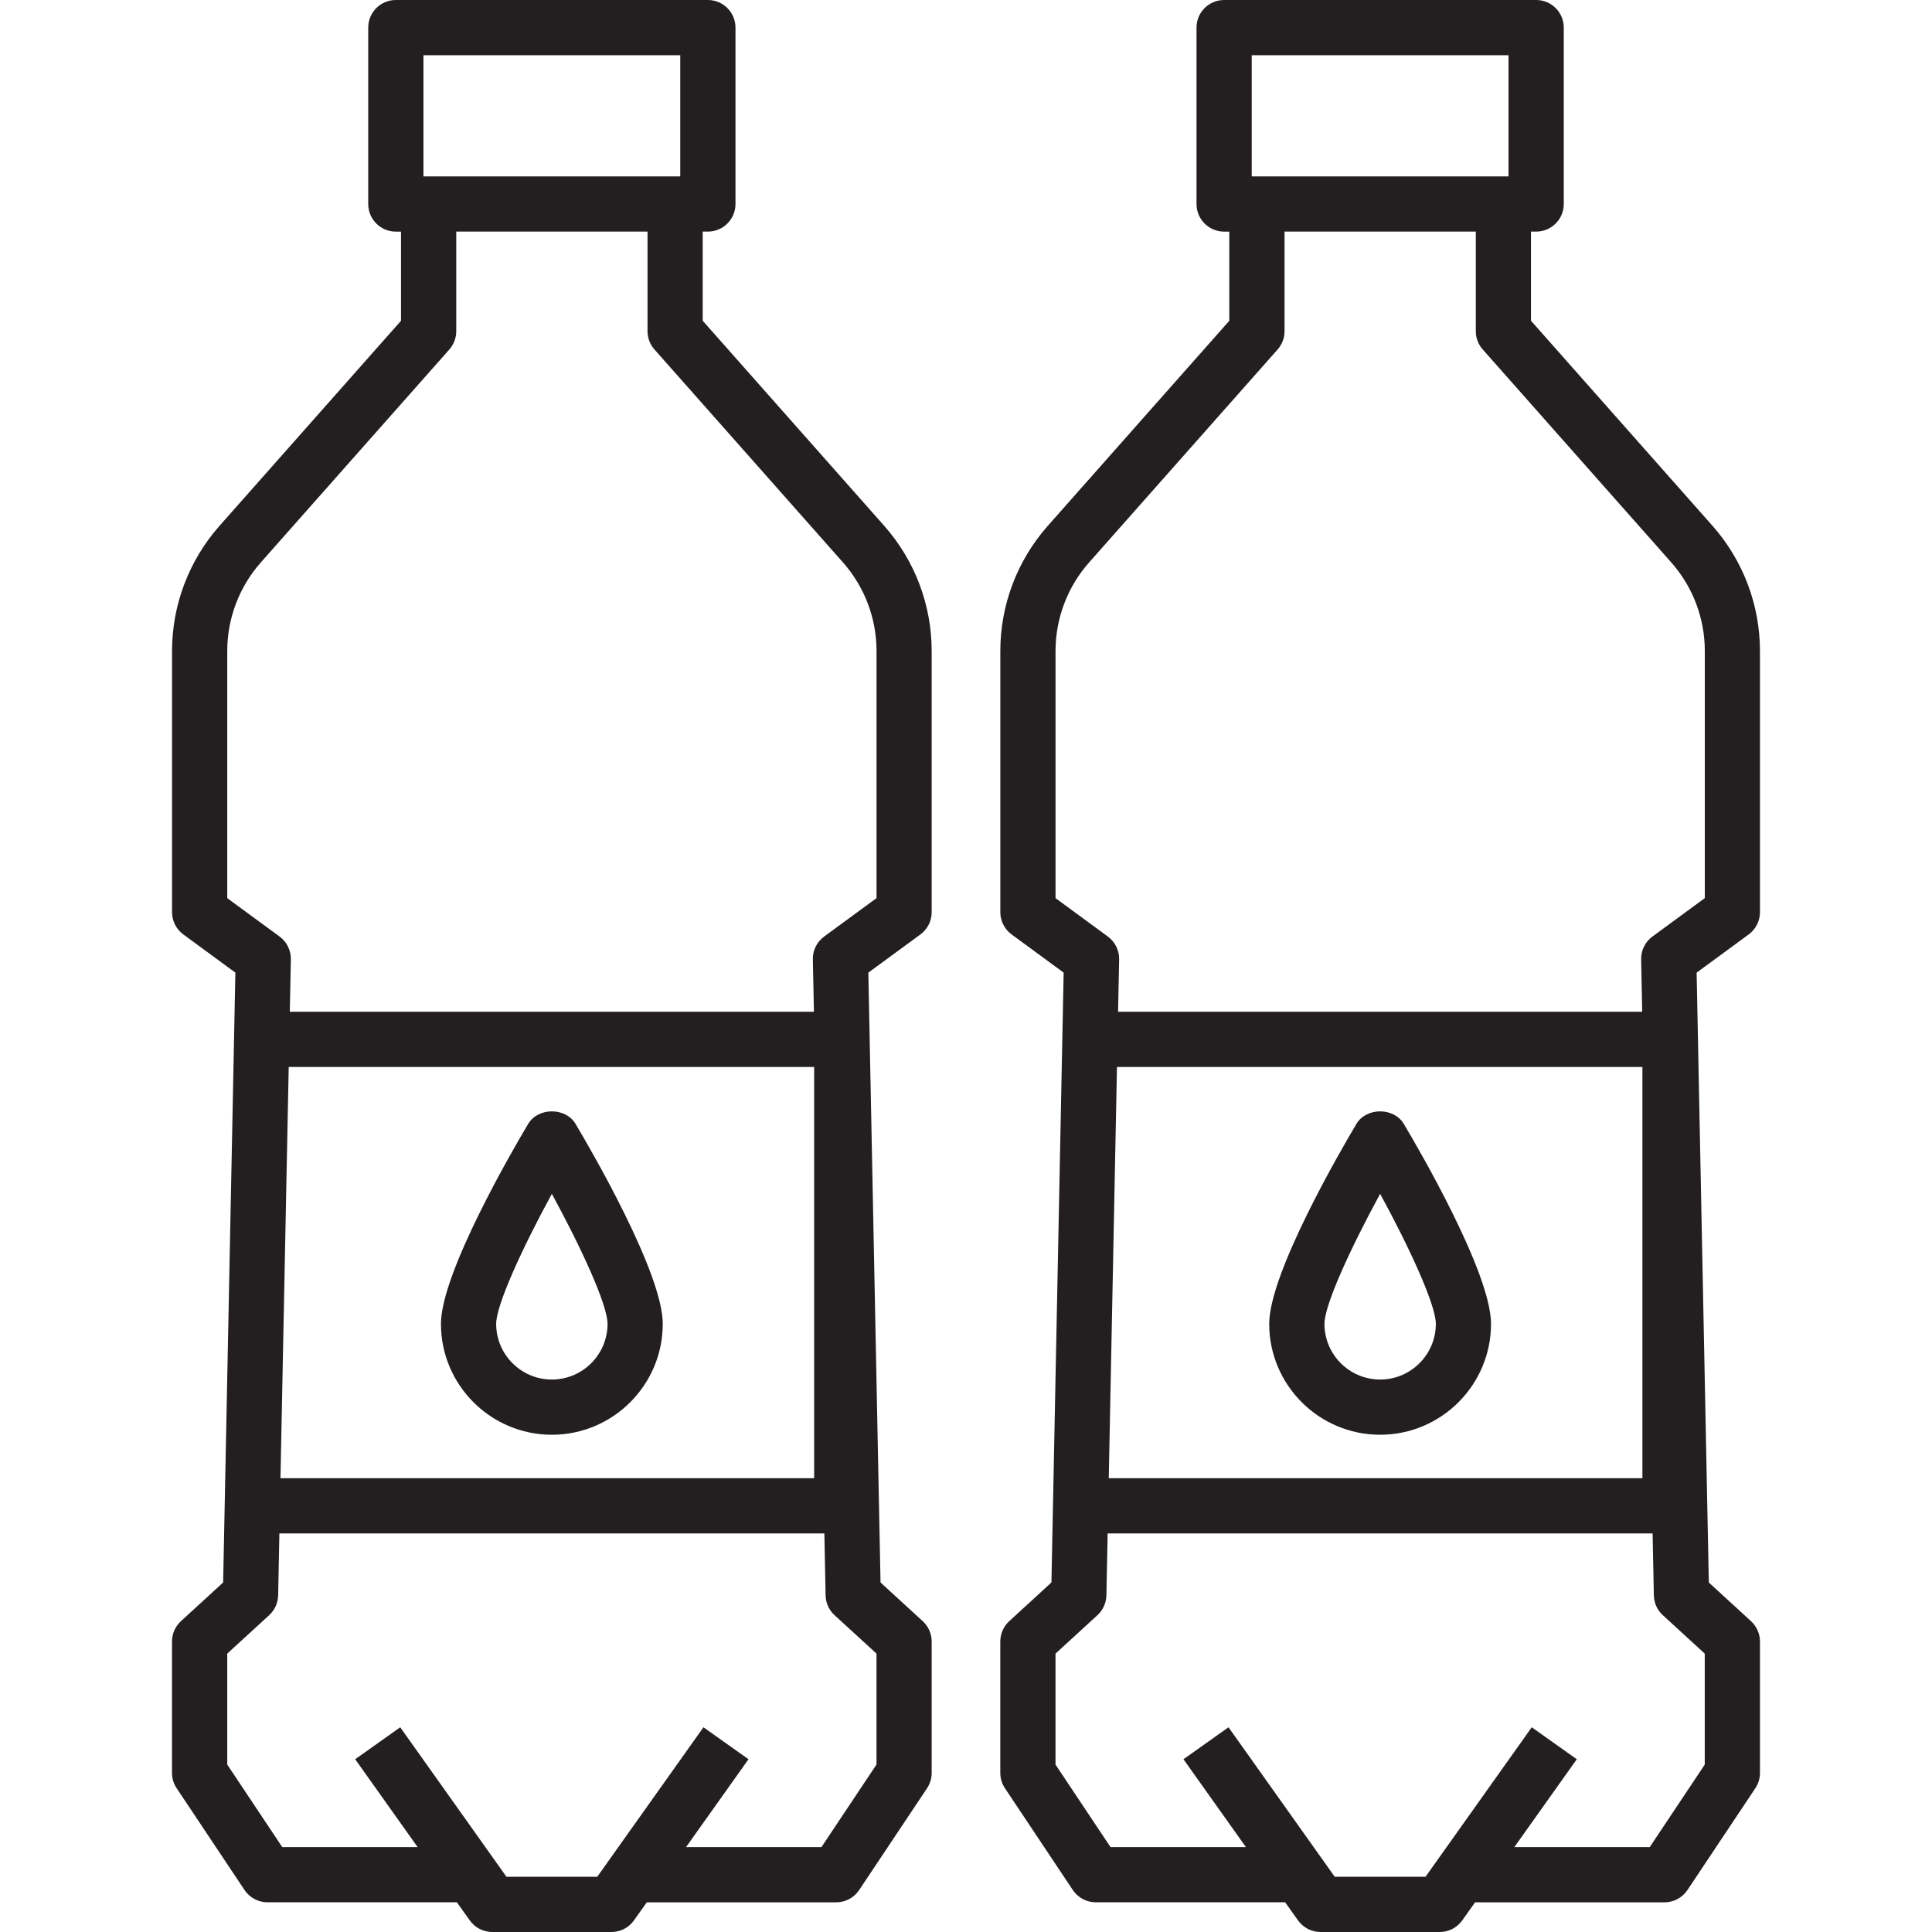 <?xml version="1.0" encoding="iso-8859-1"?>
<!-- Generator: Adobe Illustrator 24.3.0, SVG Export Plug-In . SVG Version: 6.00 Build 0)  -->
<svg version="1.1" xmlns="http://www.w3.org/2000/svg" xmlns:xlink="http://www.w3.org/1999/xlink" x="0px" y="0px"
	 viewBox="0 0 64 64" style="enable-background:new 0 0 64 64;" xml:space="preserve">
<g id="water">
	<path style="fill:#231F20;" d="M23.278,10.625V7.672h0.171c0.505,0,0.915-0.409,0.915-0.915V0.915c0-0.506-0.41-0.915-0.915-0.915
		H13.113c-0.505,0-0.915,0.409-0.915,0.915v5.843c0,0.506,0.41,0.915,0.915,0.915h0.171v2.953l-6.012,6.792
		c-1.014,1.147-1.573,2.621-1.573,4.15v8.649c0,0.291,0.139,0.565,0.374,0.738l1.724,1.264L7.392,52.421l-1.397,1.281
		c-0.189,0.173-0.297,0.418-0.297,0.674v4.355c0,0.18,0.054,0.357,0.154,0.507L8.1,62.609c0.17,0.255,0.455,0.407,0.761,0.407h6.274
		l0.425,0.598C15.732,63.856,16.009,64,16.305,64h3.951c0.296,0,0.574-0.144,0.745-0.385l0.425-0.598h6.274
		c0.306,0,0.591-0.153,0.761-0.407l2.248-3.371c0.1-0.15,0.154-0.327,0.154-0.507v-4.355c0-0.256-0.108-0.501-0.297-0.674
		l-1.397-1.281l-0.404-20.203l1.724-1.264c0.235-0.172,0.374-0.447,0.374-0.738v-8.649c0-1.53-0.559-3.004-1.573-4.15L23.278,10.625
		z M14.027,1.829h8.507v4.014h-8.507V1.829z M29.034,58.454l-1.822,2.733h-4.485l2.068-2.91l-1.492-1.059l-3.519,4.953h-3.007
		l-3.519-4.953l-1.492,1.059l2.068,2.91H9.35l-1.822-2.733v-3.676l1.389-1.273c0.184-0.169,0.291-0.406,0.297-0.656l0.041-2.052
		h18.053l0.041,2.052c0.005,0.25,0.112,0.488,0.297,0.656l1.389,1.273V58.454z M9.564,35.345h17.406v13.623H9.291L9.564,35.345z
		 M29.034,29.753l-1.733,1.271c-0.24,0.176-0.38,0.458-0.374,0.756l0.035,1.736H9.6l0.035-1.736c0.006-0.297-0.134-0.58-0.374-0.756
		l-1.733-1.271v-8.186c0-1.083,0.396-2.127,1.114-2.938l6.242-7.051c0.148-0.168,0.23-0.383,0.23-0.606V7.672h6.336v3.299
		c0,0.223,0.082,0.439,0.23,0.606l6.242,7.051c0.718,0.811,1.114,1.854,1.114,2.938V29.753z M17.496,37.231
		c-0.482,0.809-2.889,4.933-2.889,6.623c0,2.026,1.648,3.674,3.674,3.674s3.674-1.649,3.674-3.674c0-1.69-2.407-5.814-2.889-6.623
		C18.737,36.677,17.825,36.677,17.496,37.231z M18.281,45.699c-1.017,0-1.845-0.828-1.845-1.845c0-0.623,0.859-2.498,1.845-4.307
		c0.986,1.809,1.845,3.684,1.845,4.307C20.126,44.871,19.298,45.699,18.281,45.699z M58.301,30.216v-8.649
		c0-1.53-0.559-3.004-1.573-4.15l-6.012-6.792V7.672h0.171c0.505,0,0.915-0.409,0.915-0.915V0.915c0-0.506-0.41-0.915-0.915-0.915
		H40.551c-0.505,0-0.915,0.409-0.915,0.915v5.843c0,0.506,0.41,0.915,0.915,0.915h0.171v2.953l-6.012,6.792
		c-1.014,1.147-1.573,2.621-1.573,4.15v8.649c0,0.291,0.139,0.565,0.374,0.738l1.724,1.264L34.83,52.421l-1.397,1.281
		c-0.189,0.173-0.297,0.418-0.297,0.674v4.355c0,0.18,0.054,0.357,0.154,0.507l2.248,3.371c0.17,0.255,0.455,0.407,0.761,0.407
		h6.274l0.425,0.598C43.169,63.856,43.447,64,43.743,64h3.951c0.296,0,0.574-0.144,0.745-0.385l0.425-0.598h6.274
		c0.306,0,0.591-0.153,0.761-0.407l2.248-3.371c0.1-0.15,0.154-0.327,0.154-0.507v-4.355c0-0.256-0.108-0.501-0.297-0.674
		l-1.397-1.281l-0.404-20.203l1.724-1.264C58.162,30.782,58.301,30.508,58.301,30.216z M41.465,1.829h8.507v4.014h-8.507V1.829z
		 M56.472,58.454l-1.822,2.733h-4.485l2.068-2.91l-1.492-1.059l-3.519,4.953h-3.007l-3.519-4.953l-1.492,1.059l2.068,2.91h-4.485
		l-1.822-2.733v-3.676l1.389-1.273c0.184-0.169,0.291-0.406,0.297-0.656l0.041-2.052h18.053l0.041,2.052
		c0.005,0.25,0.112,0.488,0.297,0.656l1.389,1.273V58.454z M37.001,35.345h17.406v13.623H36.729L37.001,35.345z M56.472,29.753
		l-1.733,1.271c-0.24,0.176-0.38,0.458-0.374,0.756l0.035,1.736H37.038l0.035-1.736c0.006-0.297-0.134-0.58-0.374-0.756
		l-1.733-1.271v-8.186c0-1.083,0.396-2.127,1.114-2.938l6.242-7.051c0.148-0.168,0.23-0.383,0.23-0.606V7.672h6.336v3.299
		c0,0.223,0.082,0.439,0.23,0.606l6.242,7.051c0.718,0.811,1.114,1.854,1.114,2.938V29.753z M44.933,37.231
		c-0.482,0.809-2.889,4.933-2.889,6.623c0,2.026,1.648,3.674,3.674,3.674c2.026,0,3.674-1.649,3.674-3.674
		c0-1.69-2.407-5.814-2.889-6.623C46.175,36.677,45.263,36.677,44.933,37.231z M45.719,45.699c-1.017,0-1.845-0.828-1.845-1.845
		c0-0.623,0.859-2.498,1.845-4.307c0.986,1.809,1.845,3.684,1.845,4.307C47.564,44.871,46.736,45.699,45.719,45.699z"/>
</g>
<g id="Layer_1">
</g>
</svg>
